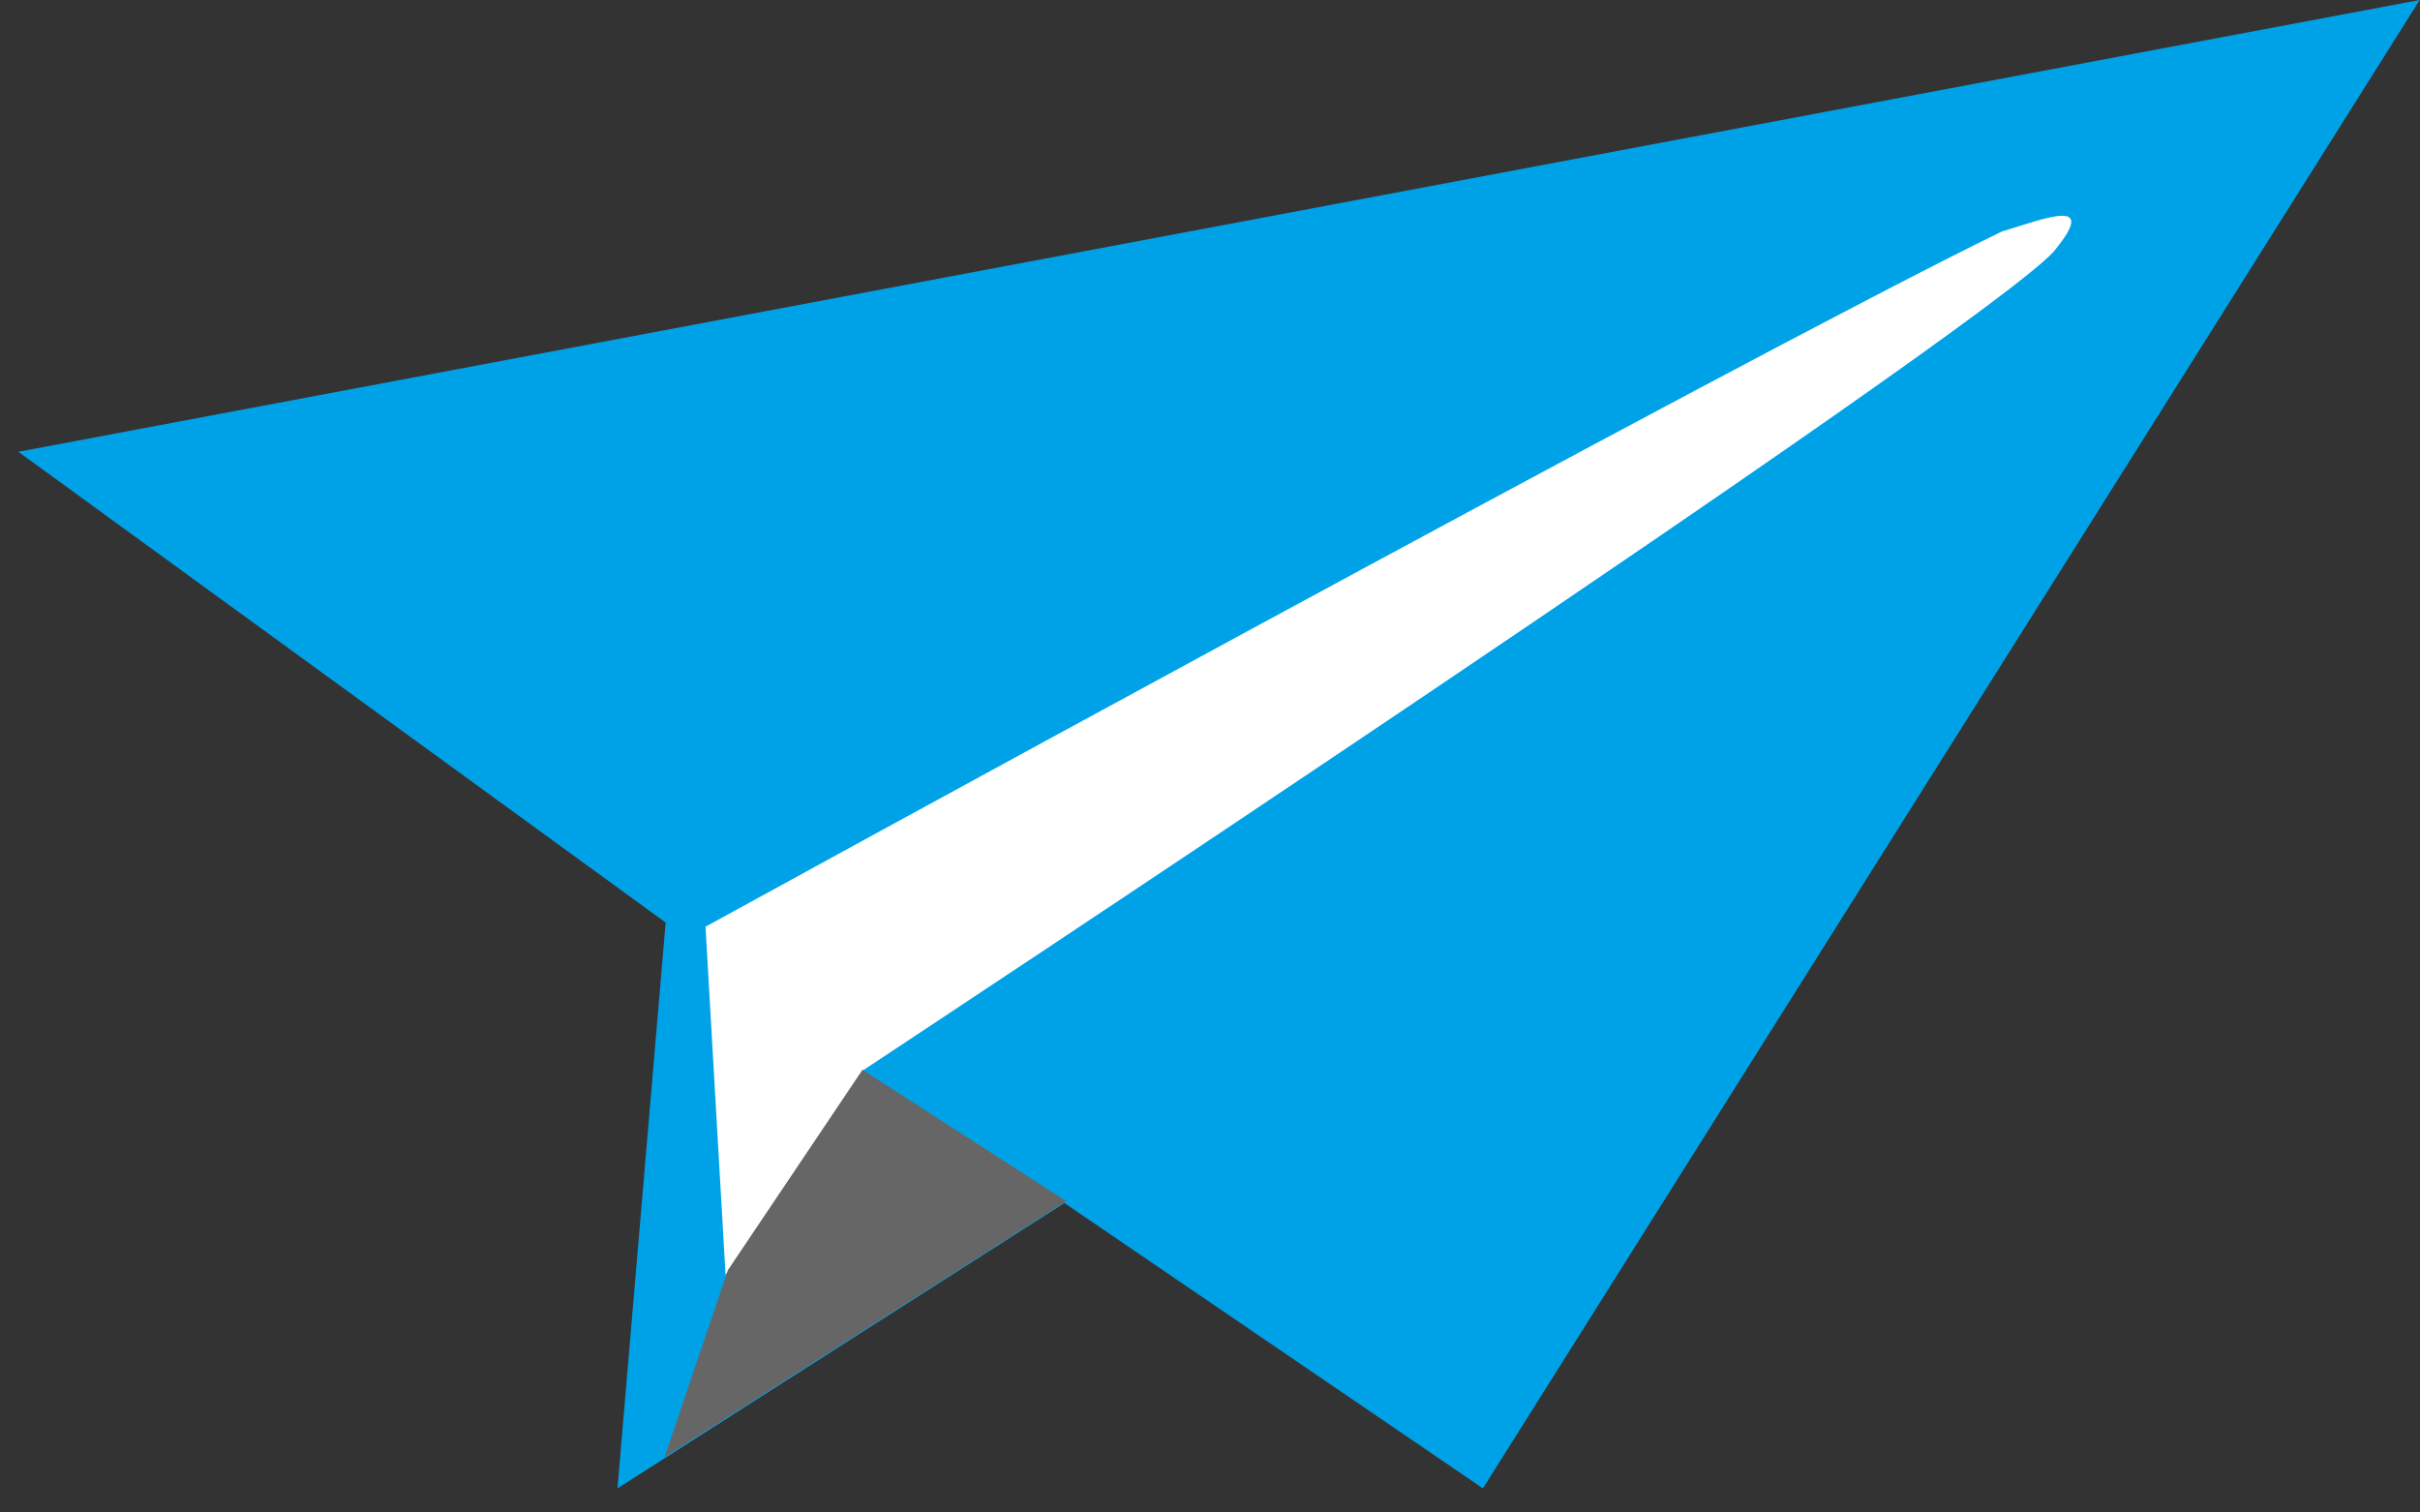 <svg width="32" height="20" viewBox="0 0 32 20" fill="none" xmlns="http://www.w3.org/2000/svg">
<rect x="0" y="0" width="32" height="20" fill="#333333" stroke="none"/>
<path d="M0.243 5.974L31.996 0L19.609 19.681L14.075 15.908L8.165 19.681L8.802 12.199L0.243 5.974Z" fill="#00A2E7"/>
<path d="M26.471 3.061C22.978 4.761 9.329 12.254 9.329 12.254L9.594 16.857L11.406 14.157C11.406 14.157 26.144 4.429 27.153 3.33C27.774 2.586 27.037 2.893 26.471 3.061Z" fill="white"/>
<path d="M14.099 15.883L11.405 14.146L9.626 16.794L8.787 19.269L14.099 15.883Z" fill="#666666"/>
</svg>
